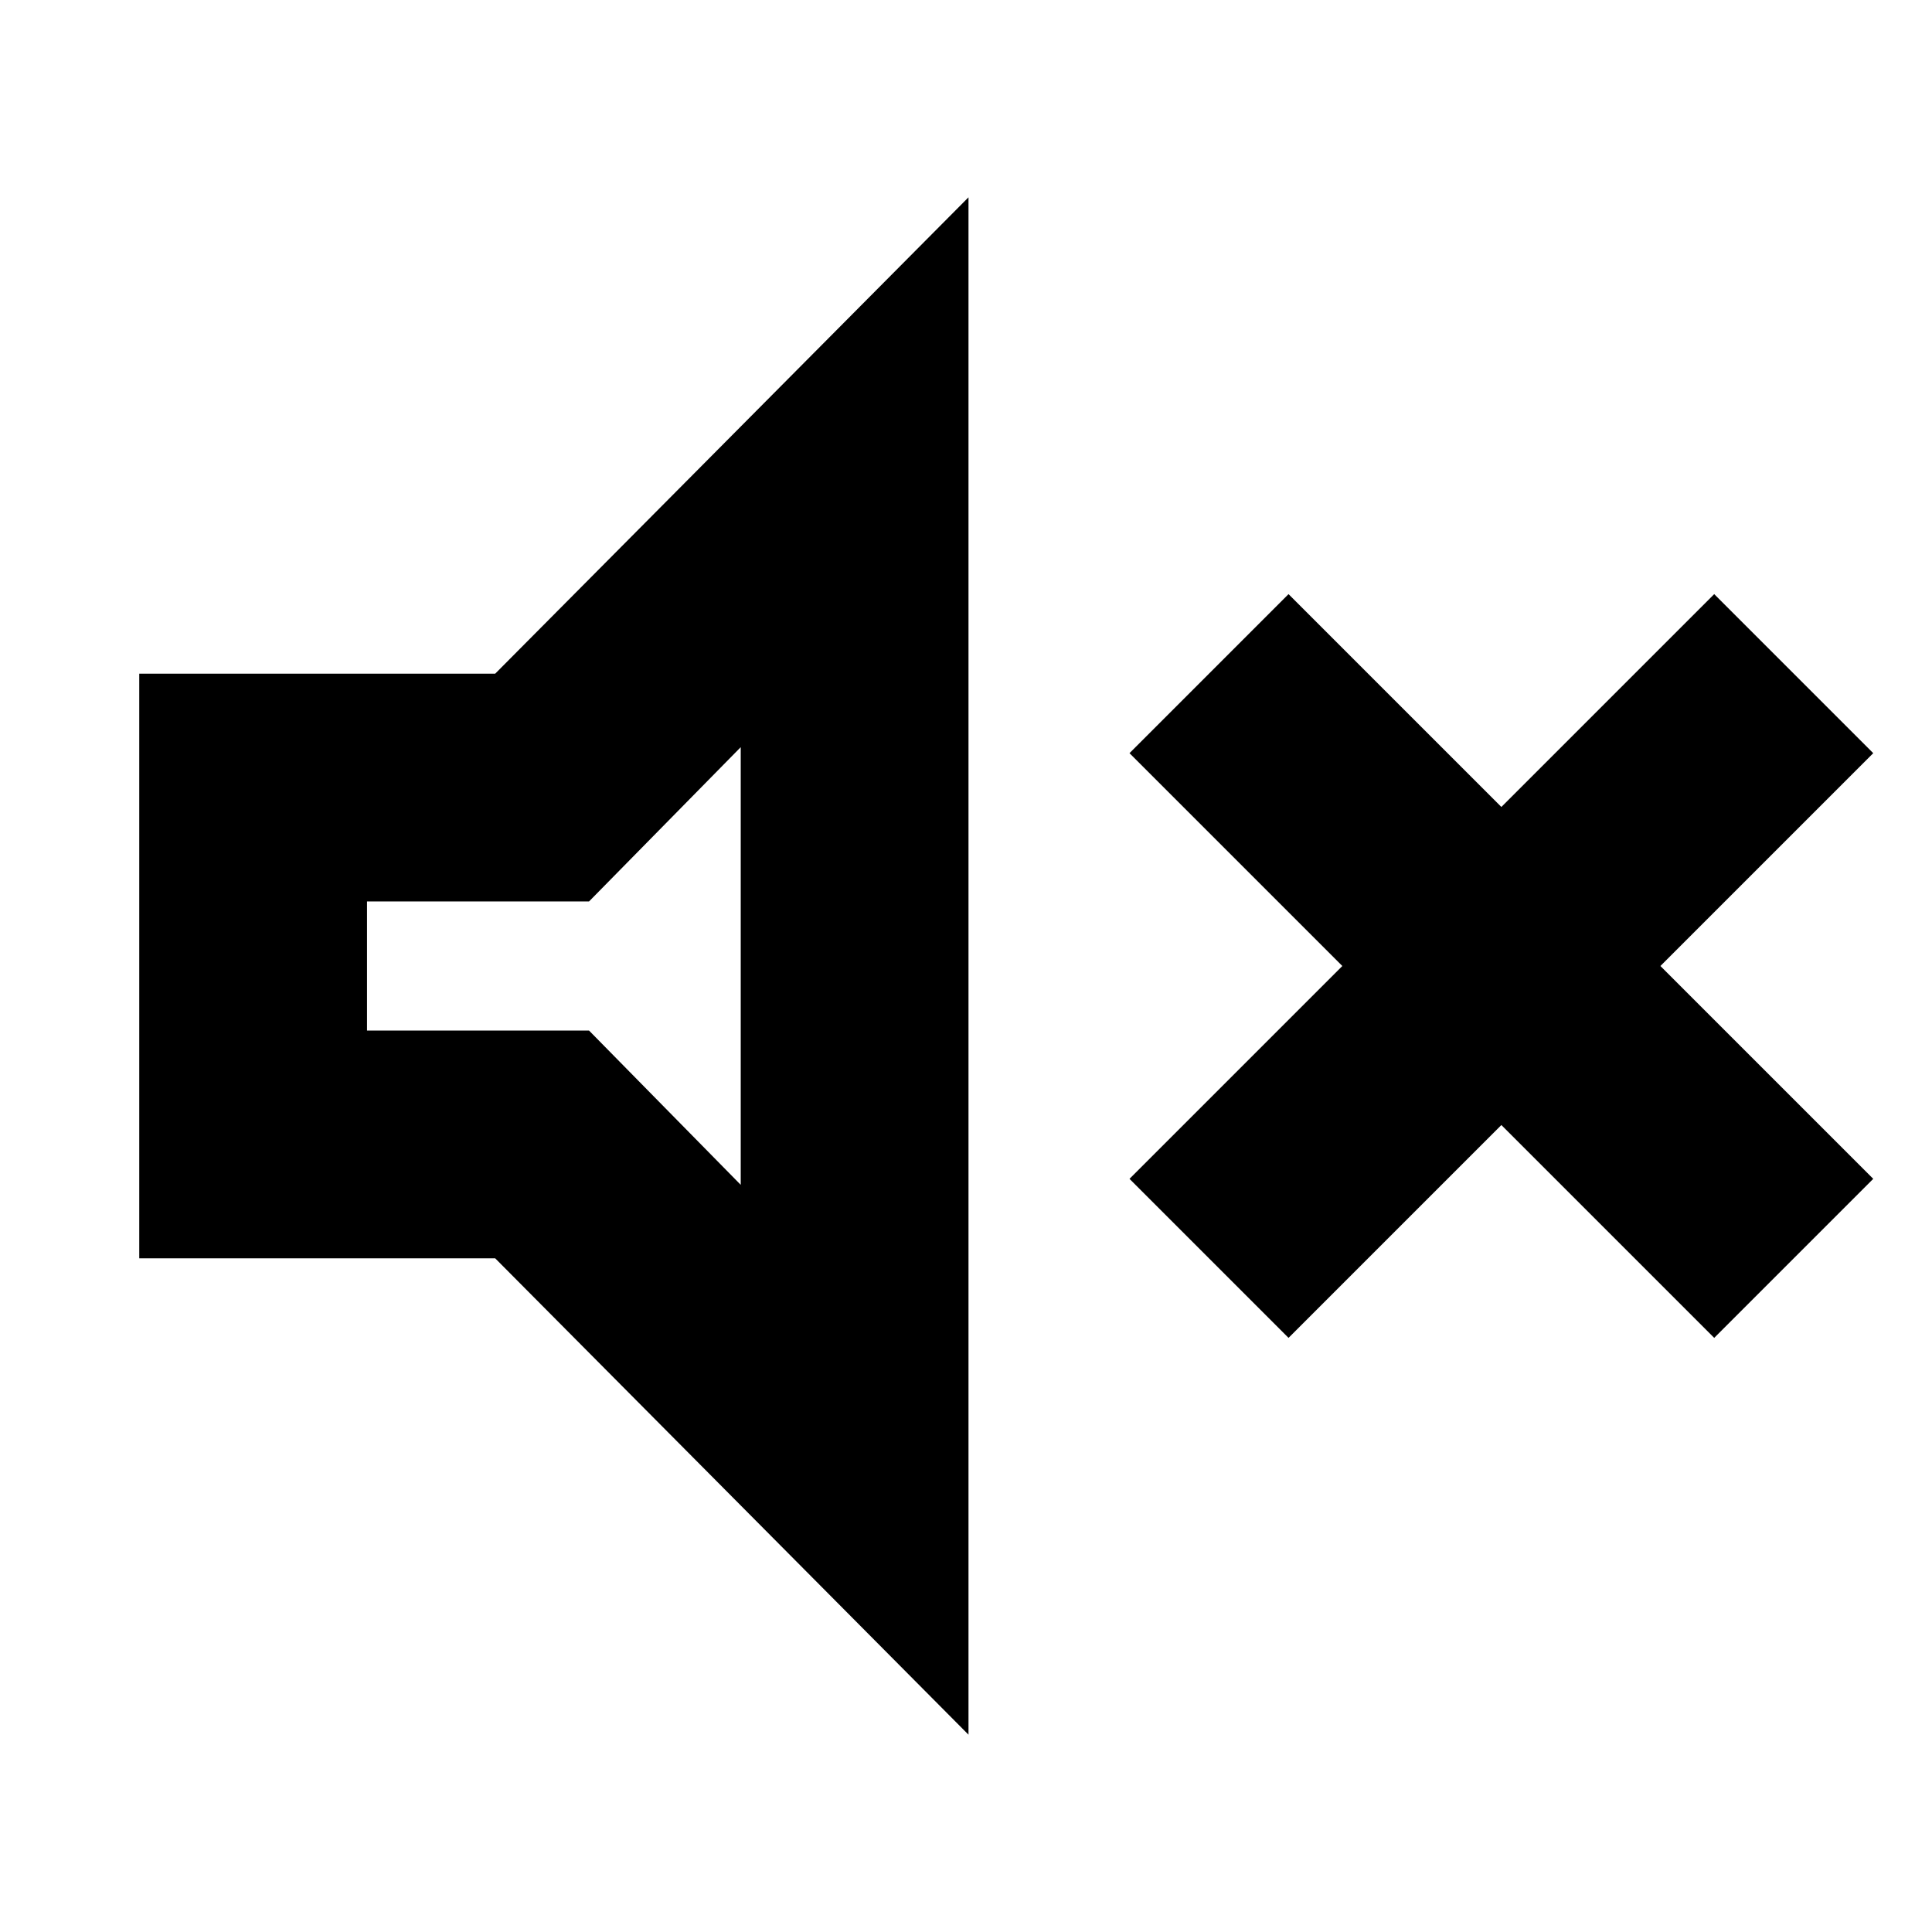 <svg xmlns="http://www.w3.org/2000/svg" height="24" viewBox="0 -960 960 960" width="24"><path d="m640.261-295.217-79.022-79.022L667-480 561.239-585.761l79.022-79.022 105.761 105.761 105.761-105.761 79.022 79.022L825.044-480l105.761 105.761-79.022 79.022-105.761-105.761-105.761 105.761ZM69.195-334.739v-290.522h176.87l235.174-236.696v763.914L246.065-334.74H69.195Zm298.87-254-75.369 76.652H182.37v64.174h110.326l75.369 76.652v-217.478ZM275.217-480Z"/></svg>